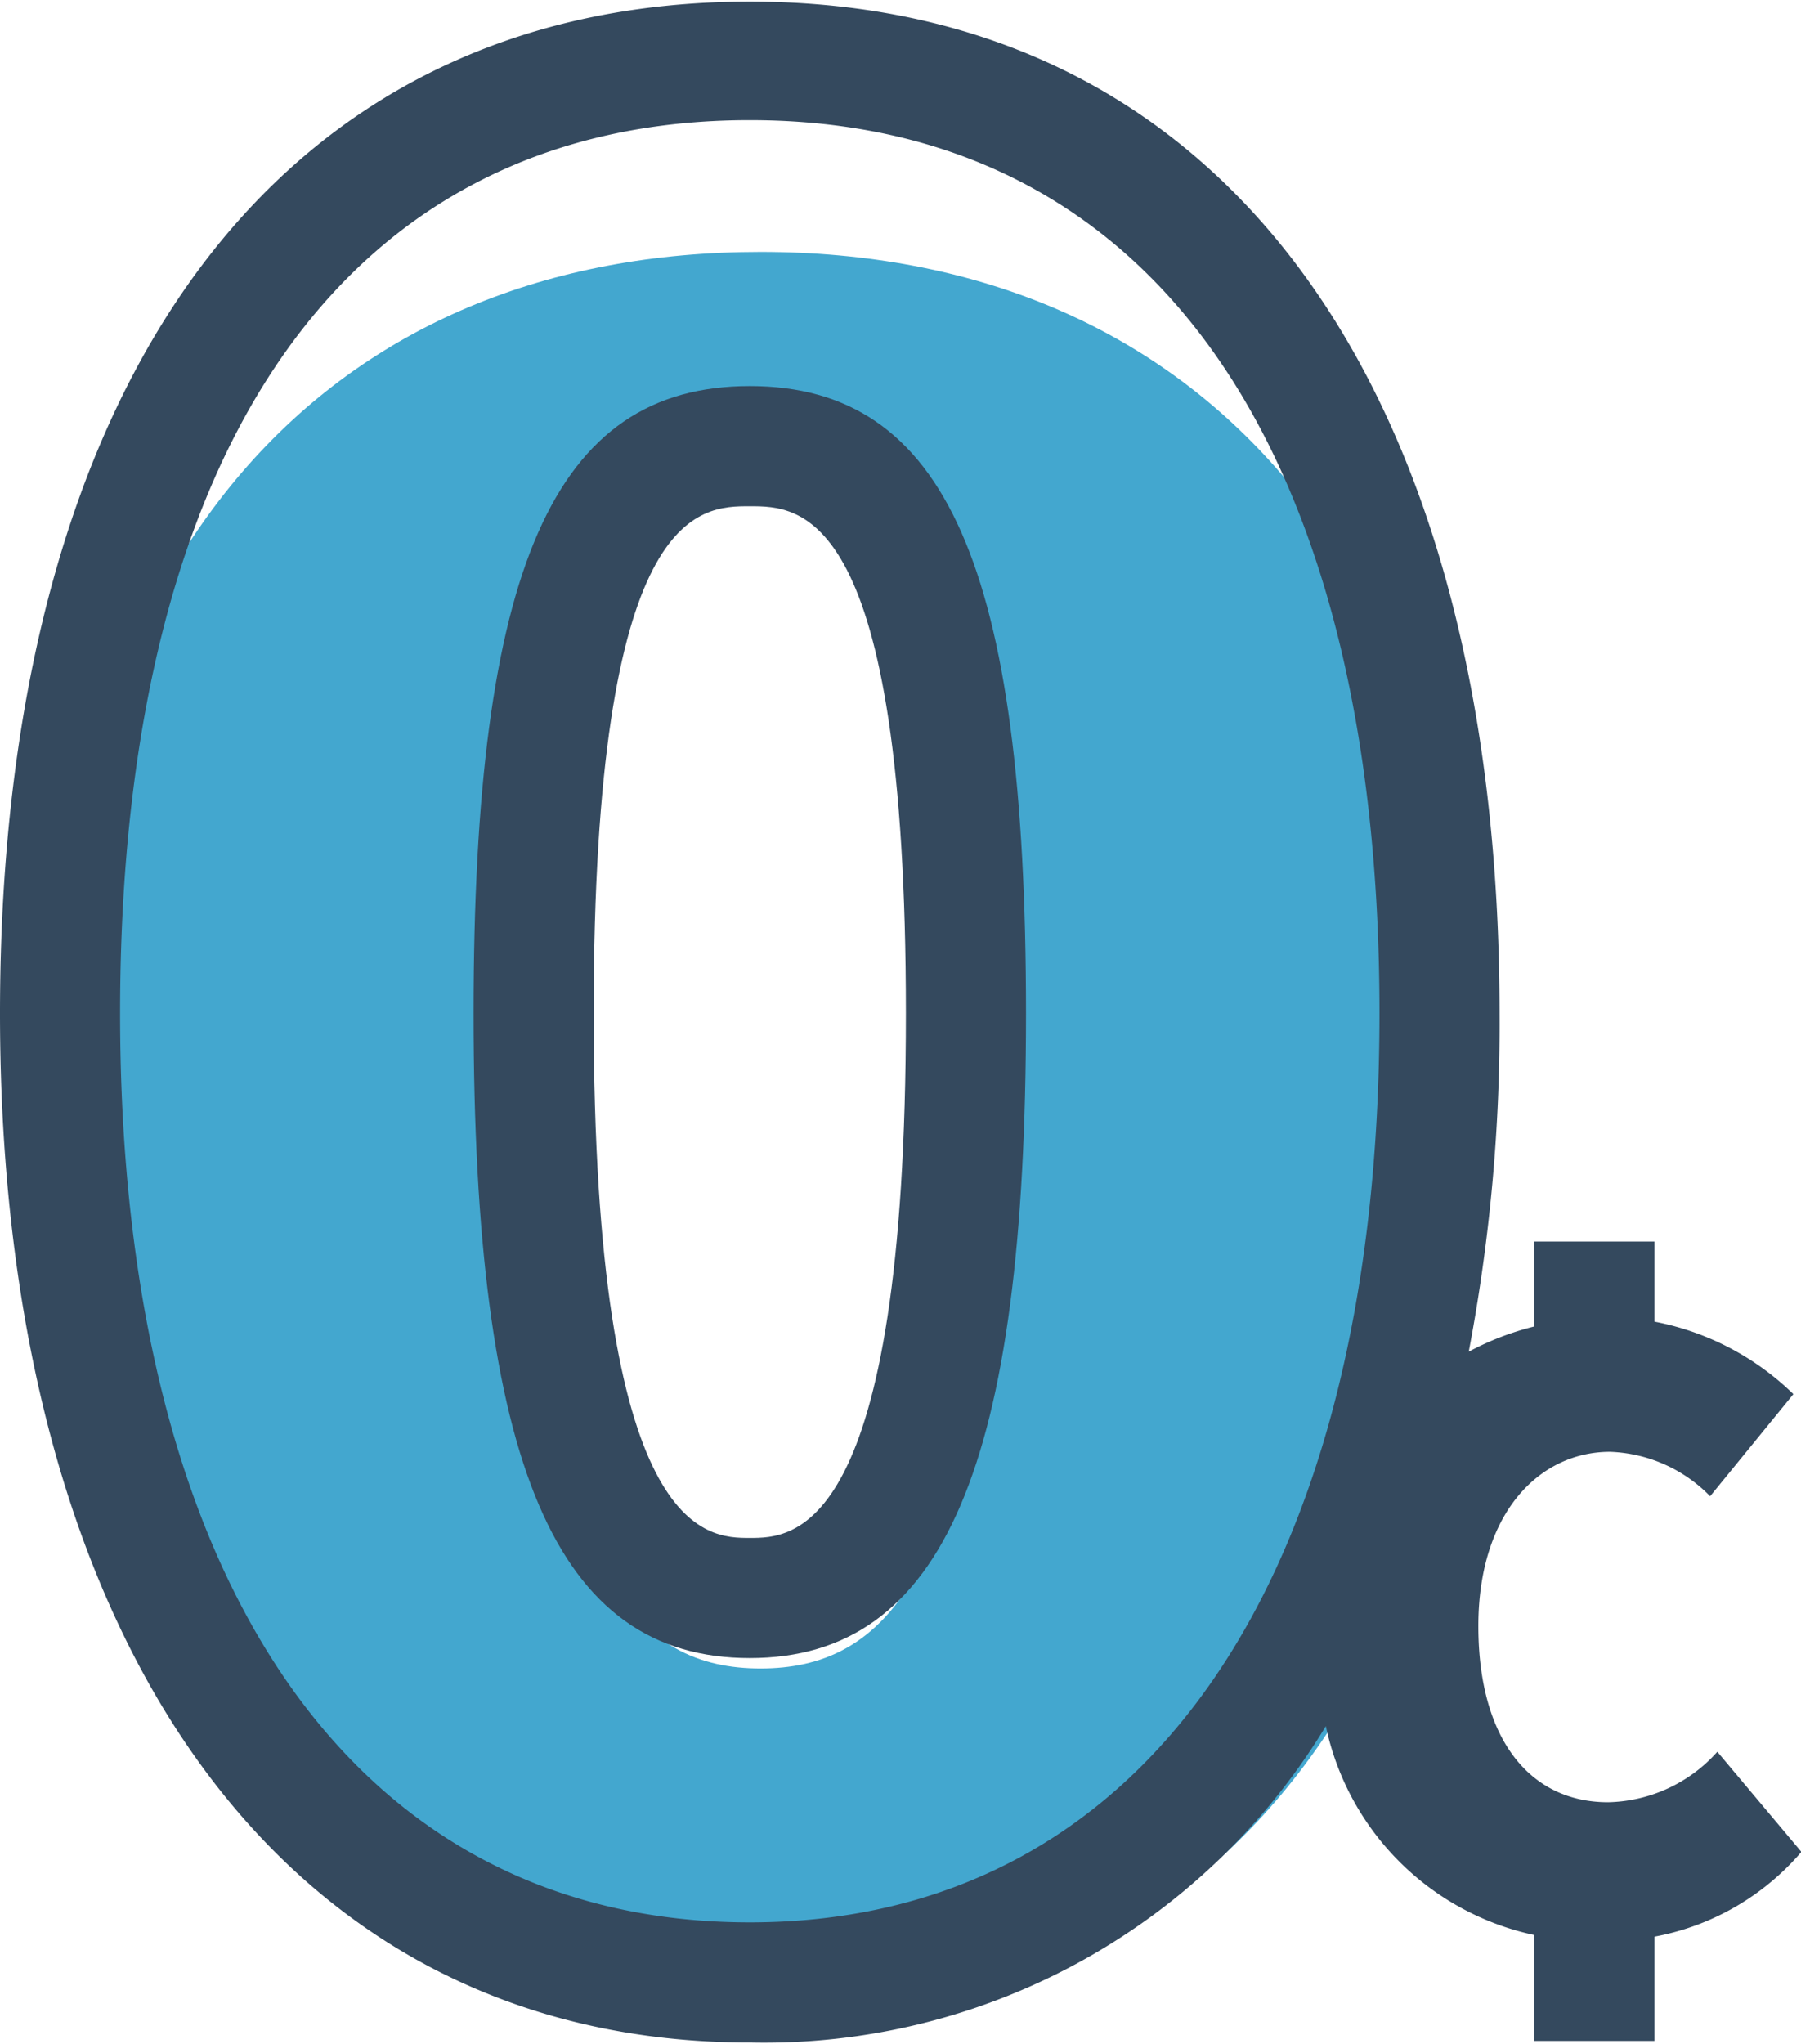 <svg xmlns="http://www.w3.org/2000/svg" viewBox="0 0 44.99 51.04"><defs><style>.cls-1{fill:#43A7CF;}.cls-2{fill:none;stroke:#34495e;stroke-miterlimit:10;stroke-width:3px;}.cls-3{fill:#34495e;}</style></defs><title>overview_icon_2</title><g id="Layer_2" data-name="Layer 2"><g id="Layer_1-2" data-name="Layer 1"><path class="cls-1" d="M1.08,28.21C1.08,13.62,8.38,6.29,19,6.29S37,13.69,37,28.21,29.66,50.54,19,50.54,1.08,42.8,1.08,28.21Zm23.56,0c0-11.3-2.58-16.9-5.62-16.9s-5.62,5.6-5.62,16.9S16,41.66,19,41.66,24.65,39.51,24.65,28.21Z"/><line class="cls-2" x1="39.83" y1="47.62" x2="39.83" y2="50.96"/><path class="cls-3" d="M18.73,9.64c-4.9,0-6.9,4.54-6.9,15.66,0,11.29,2.06,16.1,6.9,16.1s6.9-4.81,6.9-16.1C25.63,14.17,23.63,9.64,18.73,9.64Zm0,28.76c-1.07,0-3.9,0-3.9-13.1,0-12.66,2.64-12.66,3.9-12.66s3.9,0,3.9,12.66C22.63,38.4,19.8,38.4,18.73,38.4Z"/><path class="cls-3" d="M42.9,43.74A3.76,3.76,0,0,1,40.17,45c-1.95,0-3.24-1.57-3.24-4.4s1.53-4.35,3.29-4.35a3.67,3.67,0,0,1,2.5,1.11l2.08-2.55A6.8,6.8,0,0,0,41.33,33V31h-3v2.12a7.09,7.09,0,0,0-1.64.63,43.71,43.71,0,0,0,.77-8.41c0-15.84-7-25.3-18.73-25.3S0,9.46,0,25.3,7.18,51,18.73,51A16.4,16.4,0,0,0,33.12,43.1,6.77,6.77,0,0,0,40,48.46a6.35,6.35,0,0,0,5-2.22ZM18.73,48C8.88,48,3,39.54,3,25.3S8.73,3,18.73,3s15.73,8.13,15.73,22.3S28.58,48,18.73,48Z"/></g></g></svg>